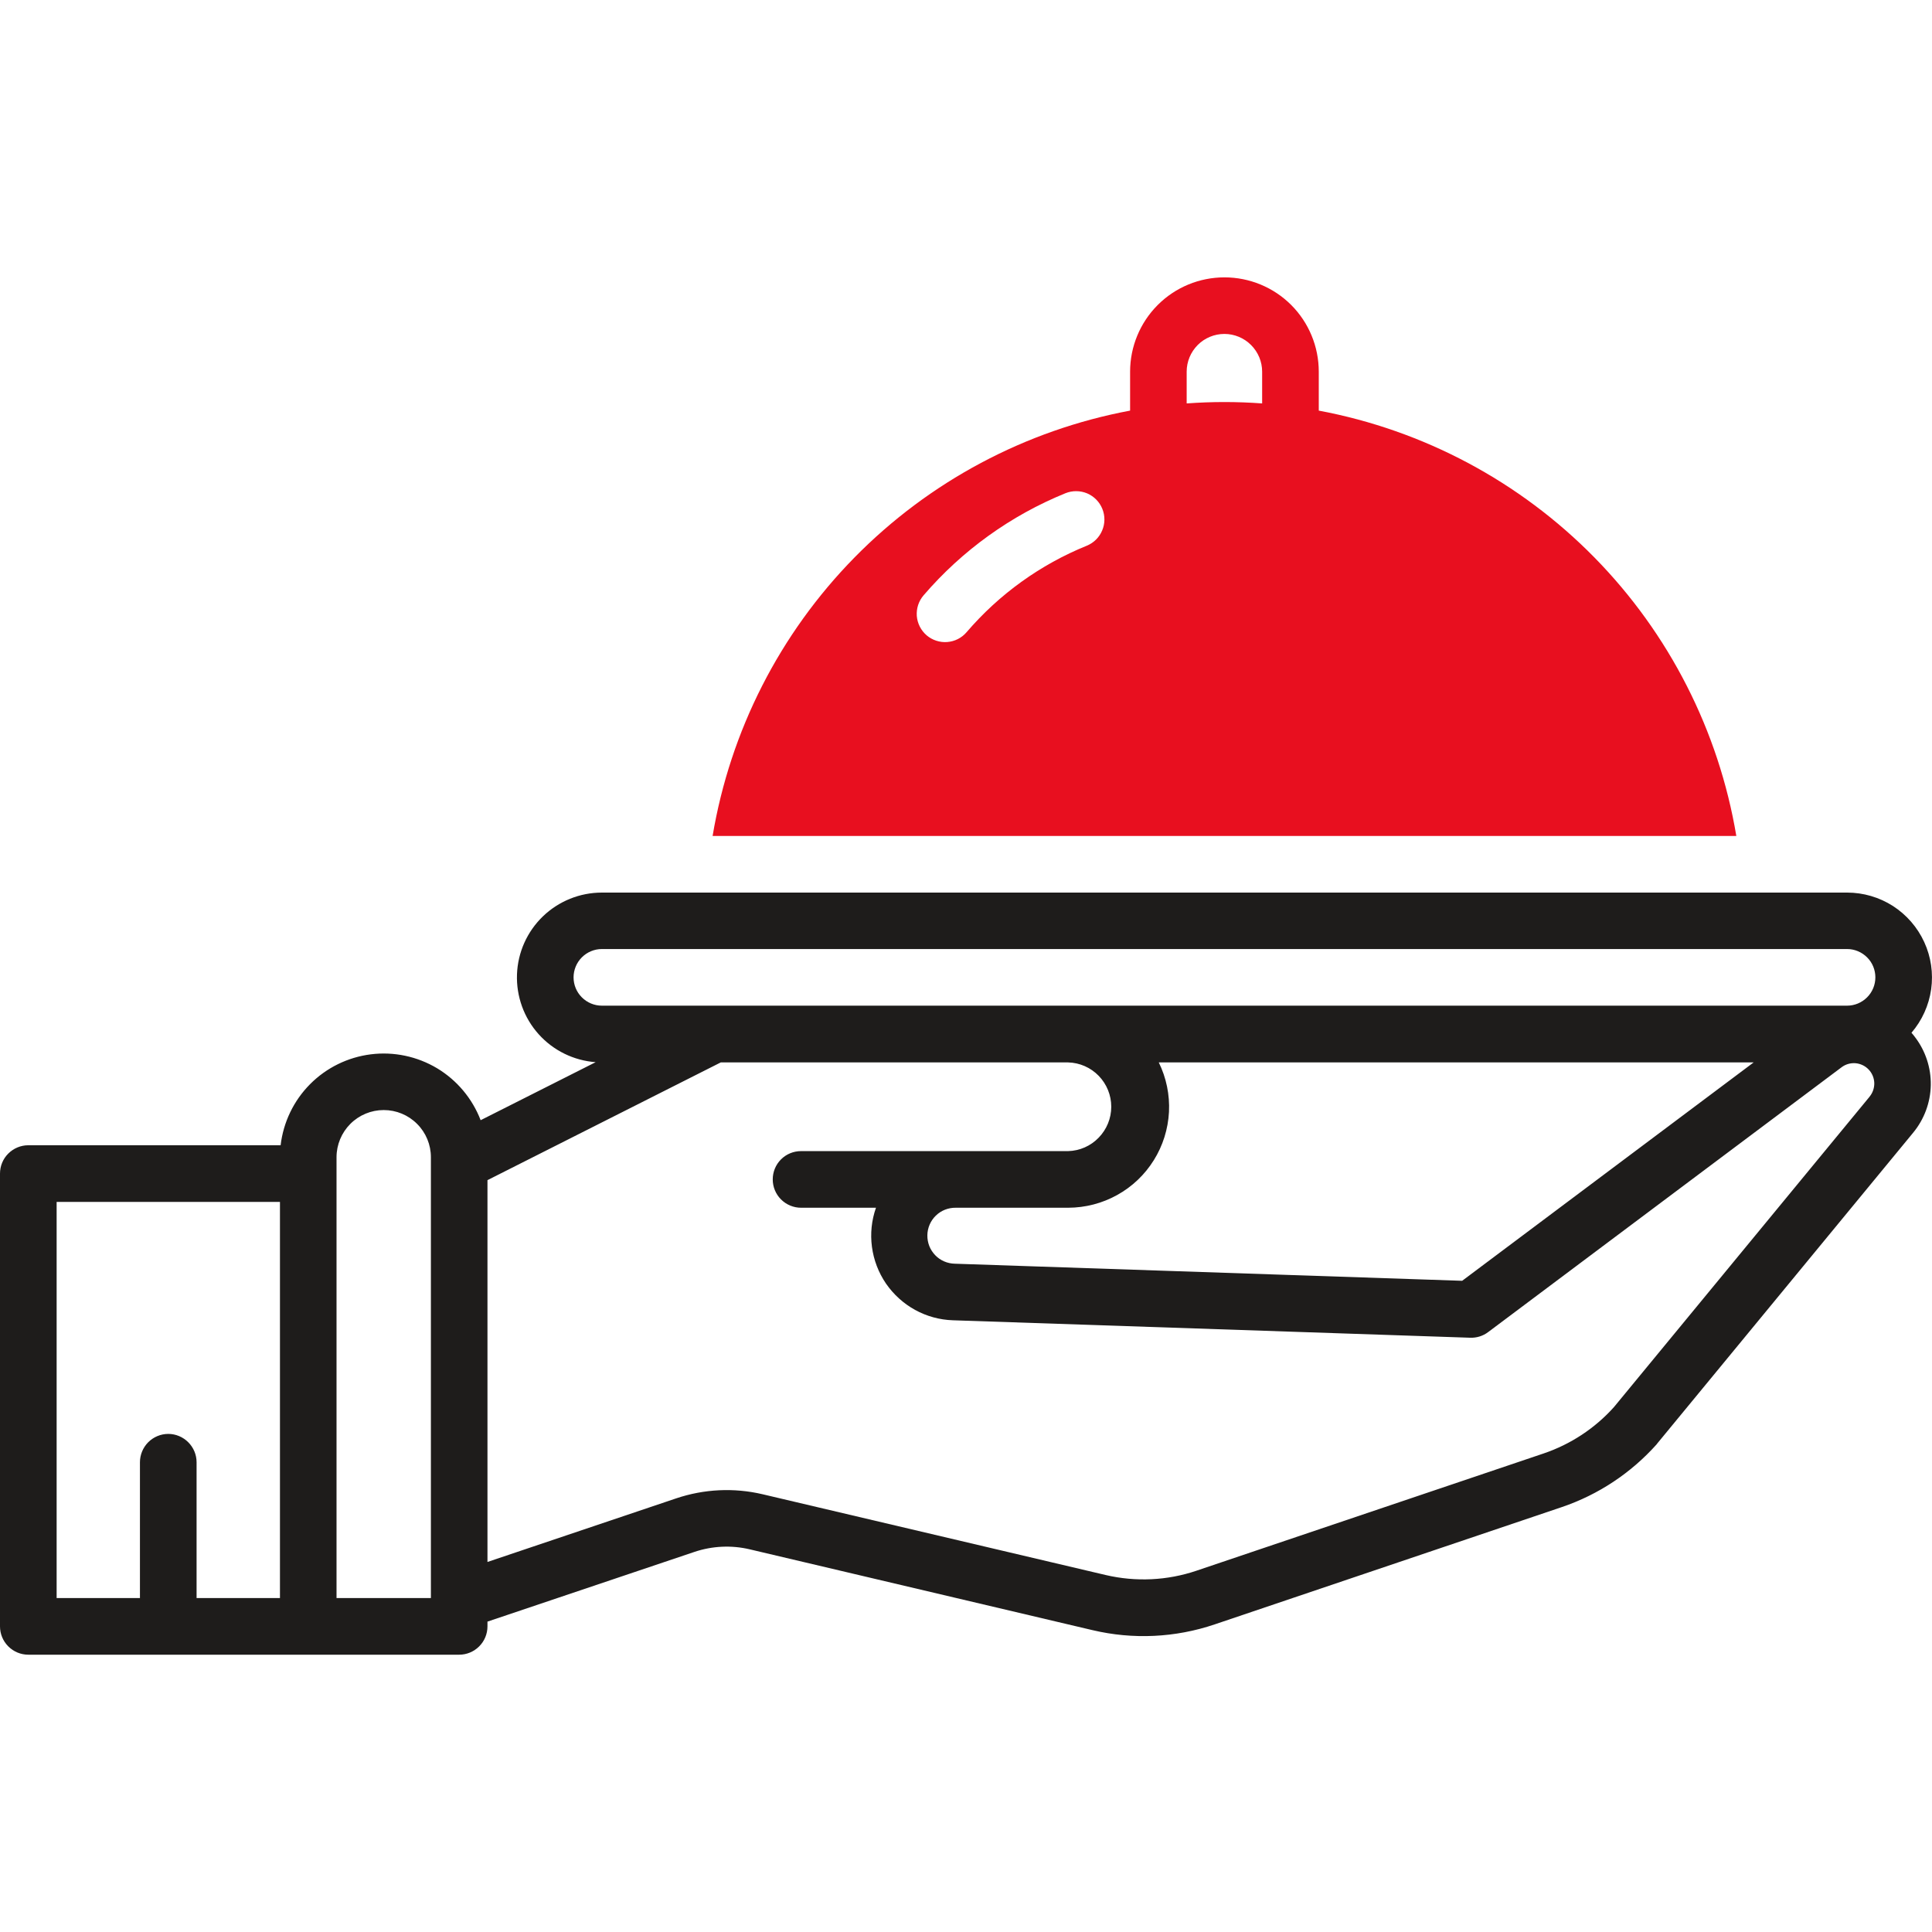 <svg xmlns="http://www.w3.org/2000/svg" width="32" height="32" viewBox="0 0 32 32" fill="none"><path d="M31.66 17.106C31.835 16.902 31.948 16.652 31.986 16.386C32.023 16.119 31.984 15.848 31.871 15.603C31.759 15.359 31.579 15.152 31.353 15.006C31.126 14.861 30.863 14.784 30.594 14.784H9.969C9.605 14.784 9.255 14.925 8.992 15.178C8.73 15.431 8.576 15.775 8.563 16.139C8.55 16.503 8.678 16.858 8.921 17.129C9.164 17.4 9.502 17.566 9.866 17.593L7.961 18.554C7.823 18.195 7.569 17.892 7.24 17.694C6.91 17.497 6.523 17.415 6.142 17.463C5.76 17.511 5.406 17.685 5.135 17.958C4.864 18.231 4.693 18.587 4.648 18.969H0.469C0.344 18.969 0.225 19.019 0.137 19.107C0.049 19.194 0 19.314 0 19.438L0 26.938C0 27.062 0.049 27.181 0.137 27.269C0.225 27.357 0.344 27.407 0.469 27.407H7.606C7.73 27.407 7.849 27.357 7.937 27.269C8.025 27.181 8.074 27.062 8.074 26.938V26.859L11.5 25.705C11.796 25.605 12.115 25.59 12.419 25.662L18.094 27C18.765 27.159 19.466 27.126 20.119 26.905L25.869 24.962C26.473 24.757 27.013 24.399 27.438 23.924C27.442 23.919 27.446 23.914 27.449 23.909L31.688 18.761C31.871 18.539 31.974 18.262 31.98 17.974C31.985 17.686 31.892 17.404 31.717 17.176C31.7 17.152 31.68 17.129 31.66 17.106ZM0.938 19.907H4.637V26.469H3.256V24.219C3.256 24.095 3.206 23.976 3.118 23.888C3.03 23.8 2.911 23.75 2.787 23.75C2.663 23.75 2.543 23.8 2.455 23.888C2.368 23.976 2.318 24.095 2.318 24.219V26.469H0.938V19.907ZM15.831 20.004H17.693C17.977 20.003 18.256 19.931 18.504 19.793C18.752 19.656 18.961 19.457 19.111 19.216C19.261 18.976 19.347 18.701 19.362 18.417C19.376 18.134 19.318 17.851 19.193 17.597H29.046L24.218 21.214L15.816 20.931C15.755 20.93 15.695 20.917 15.639 20.893C15.583 20.869 15.532 20.834 15.49 20.79C15.448 20.746 15.414 20.694 15.392 20.638C15.37 20.581 15.359 20.52 15.36 20.459C15.361 20.399 15.374 20.338 15.398 20.283C15.422 20.227 15.457 20.176 15.501 20.134C15.545 20.091 15.597 20.058 15.653 20.036C15.71 20.014 15.77 20.003 15.831 20.004ZM9.5 16.188C9.5 16.064 9.55 15.944 9.637 15.857C9.725 15.769 9.844 15.719 9.969 15.719H30.594C30.718 15.719 30.837 15.769 30.925 15.857C31.013 15.944 31.062 16.064 31.062 16.188C31.062 16.312 31.013 16.431 30.925 16.519C30.837 16.607 30.718 16.657 30.594 16.657H9.969C9.844 16.657 9.725 16.607 9.637 16.519C9.549 16.431 9.5 16.312 9.5 16.188ZM7.137 26.469H5.574V19.167C5.574 18.96 5.657 18.761 5.803 18.615C5.95 18.468 6.148 18.386 6.356 18.386C6.563 18.386 6.762 18.468 6.908 18.615C7.055 18.761 7.137 18.96 7.137 19.167V26.469ZM30.966 18.165L26.732 23.306C26.416 23.658 26.015 23.922 25.567 24.074L19.817 26.016C19.332 26.18 18.811 26.204 18.312 26.087L12.633 24.75C12.158 24.638 11.661 24.662 11.199 24.818L8.074 25.871V19.547L11.938 17.597H17.692C17.884 17.602 18.065 17.682 18.198 17.819C18.331 17.956 18.406 18.14 18.406 18.331C18.406 18.523 18.331 18.706 18.198 18.843C18.065 18.981 17.884 19.061 17.692 19.066H13.268C13.143 19.066 13.024 19.115 12.936 19.203C12.848 19.291 12.799 19.41 12.799 19.535C12.799 19.659 12.848 19.778 12.936 19.866C13.024 19.954 13.143 20.004 13.268 20.004H14.509C14.436 20.211 14.413 20.433 14.442 20.651C14.471 20.869 14.55 21.077 14.674 21.259C14.799 21.44 14.964 21.59 15.156 21.696C15.349 21.802 15.564 21.861 15.784 21.868L24.351 22.157C24.458 22.161 24.563 22.128 24.648 22.064L30.5 17.679C30.566 17.628 30.649 17.604 30.732 17.61C30.815 17.617 30.893 17.654 30.95 17.714C31.008 17.774 31.041 17.854 31.044 17.937C31.046 18.02 31.018 18.102 30.965 18.165H30.966Z" fill="#1E1C1B"></path><path d="M21.843 6.801V6.156C21.843 5.742 21.679 5.344 21.386 5.051C21.093 4.758 20.695 4.594 20.281 4.594C19.866 4.594 19.469 4.758 19.176 5.051C18.883 5.344 18.718 5.742 18.718 6.156V6.801C16.983 7.126 15.389 7.975 14.152 9.235C12.915 10.495 12.095 12.105 11.803 13.846H28.759C28.467 12.105 27.647 10.495 26.41 9.235C25.173 7.975 23.579 7.126 21.843 6.801ZM18 9.039C17.231 9.351 16.549 9.842 16.009 10.472C15.969 10.519 15.92 10.557 15.865 10.585C15.81 10.613 15.75 10.629 15.689 10.634C15.627 10.639 15.566 10.631 15.507 10.612C15.449 10.593 15.395 10.563 15.348 10.523C15.301 10.482 15.263 10.434 15.235 10.379C15.207 10.324 15.19 10.264 15.185 10.202C15.181 10.141 15.188 10.079 15.207 10.021C15.226 9.962 15.257 9.908 15.297 9.861C15.935 9.118 16.741 8.538 17.648 8.169C17.763 8.123 17.892 8.124 18.007 8.172C18.121 8.221 18.212 8.313 18.258 8.428C18.305 8.543 18.304 8.673 18.255 8.787C18.207 8.902 18.115 8.992 18 9.039ZM20.905 6.682C20.698 6.667 20.49 6.659 20.28 6.659C20.07 6.659 19.861 6.667 19.655 6.682V6.156C19.655 5.99 19.721 5.832 19.838 5.714C19.955 5.597 20.114 5.531 20.28 5.531C20.445 5.531 20.604 5.597 20.721 5.714C20.839 5.832 20.905 5.99 20.905 6.156V6.682Z" fill="#E80F1F"></path></svg>